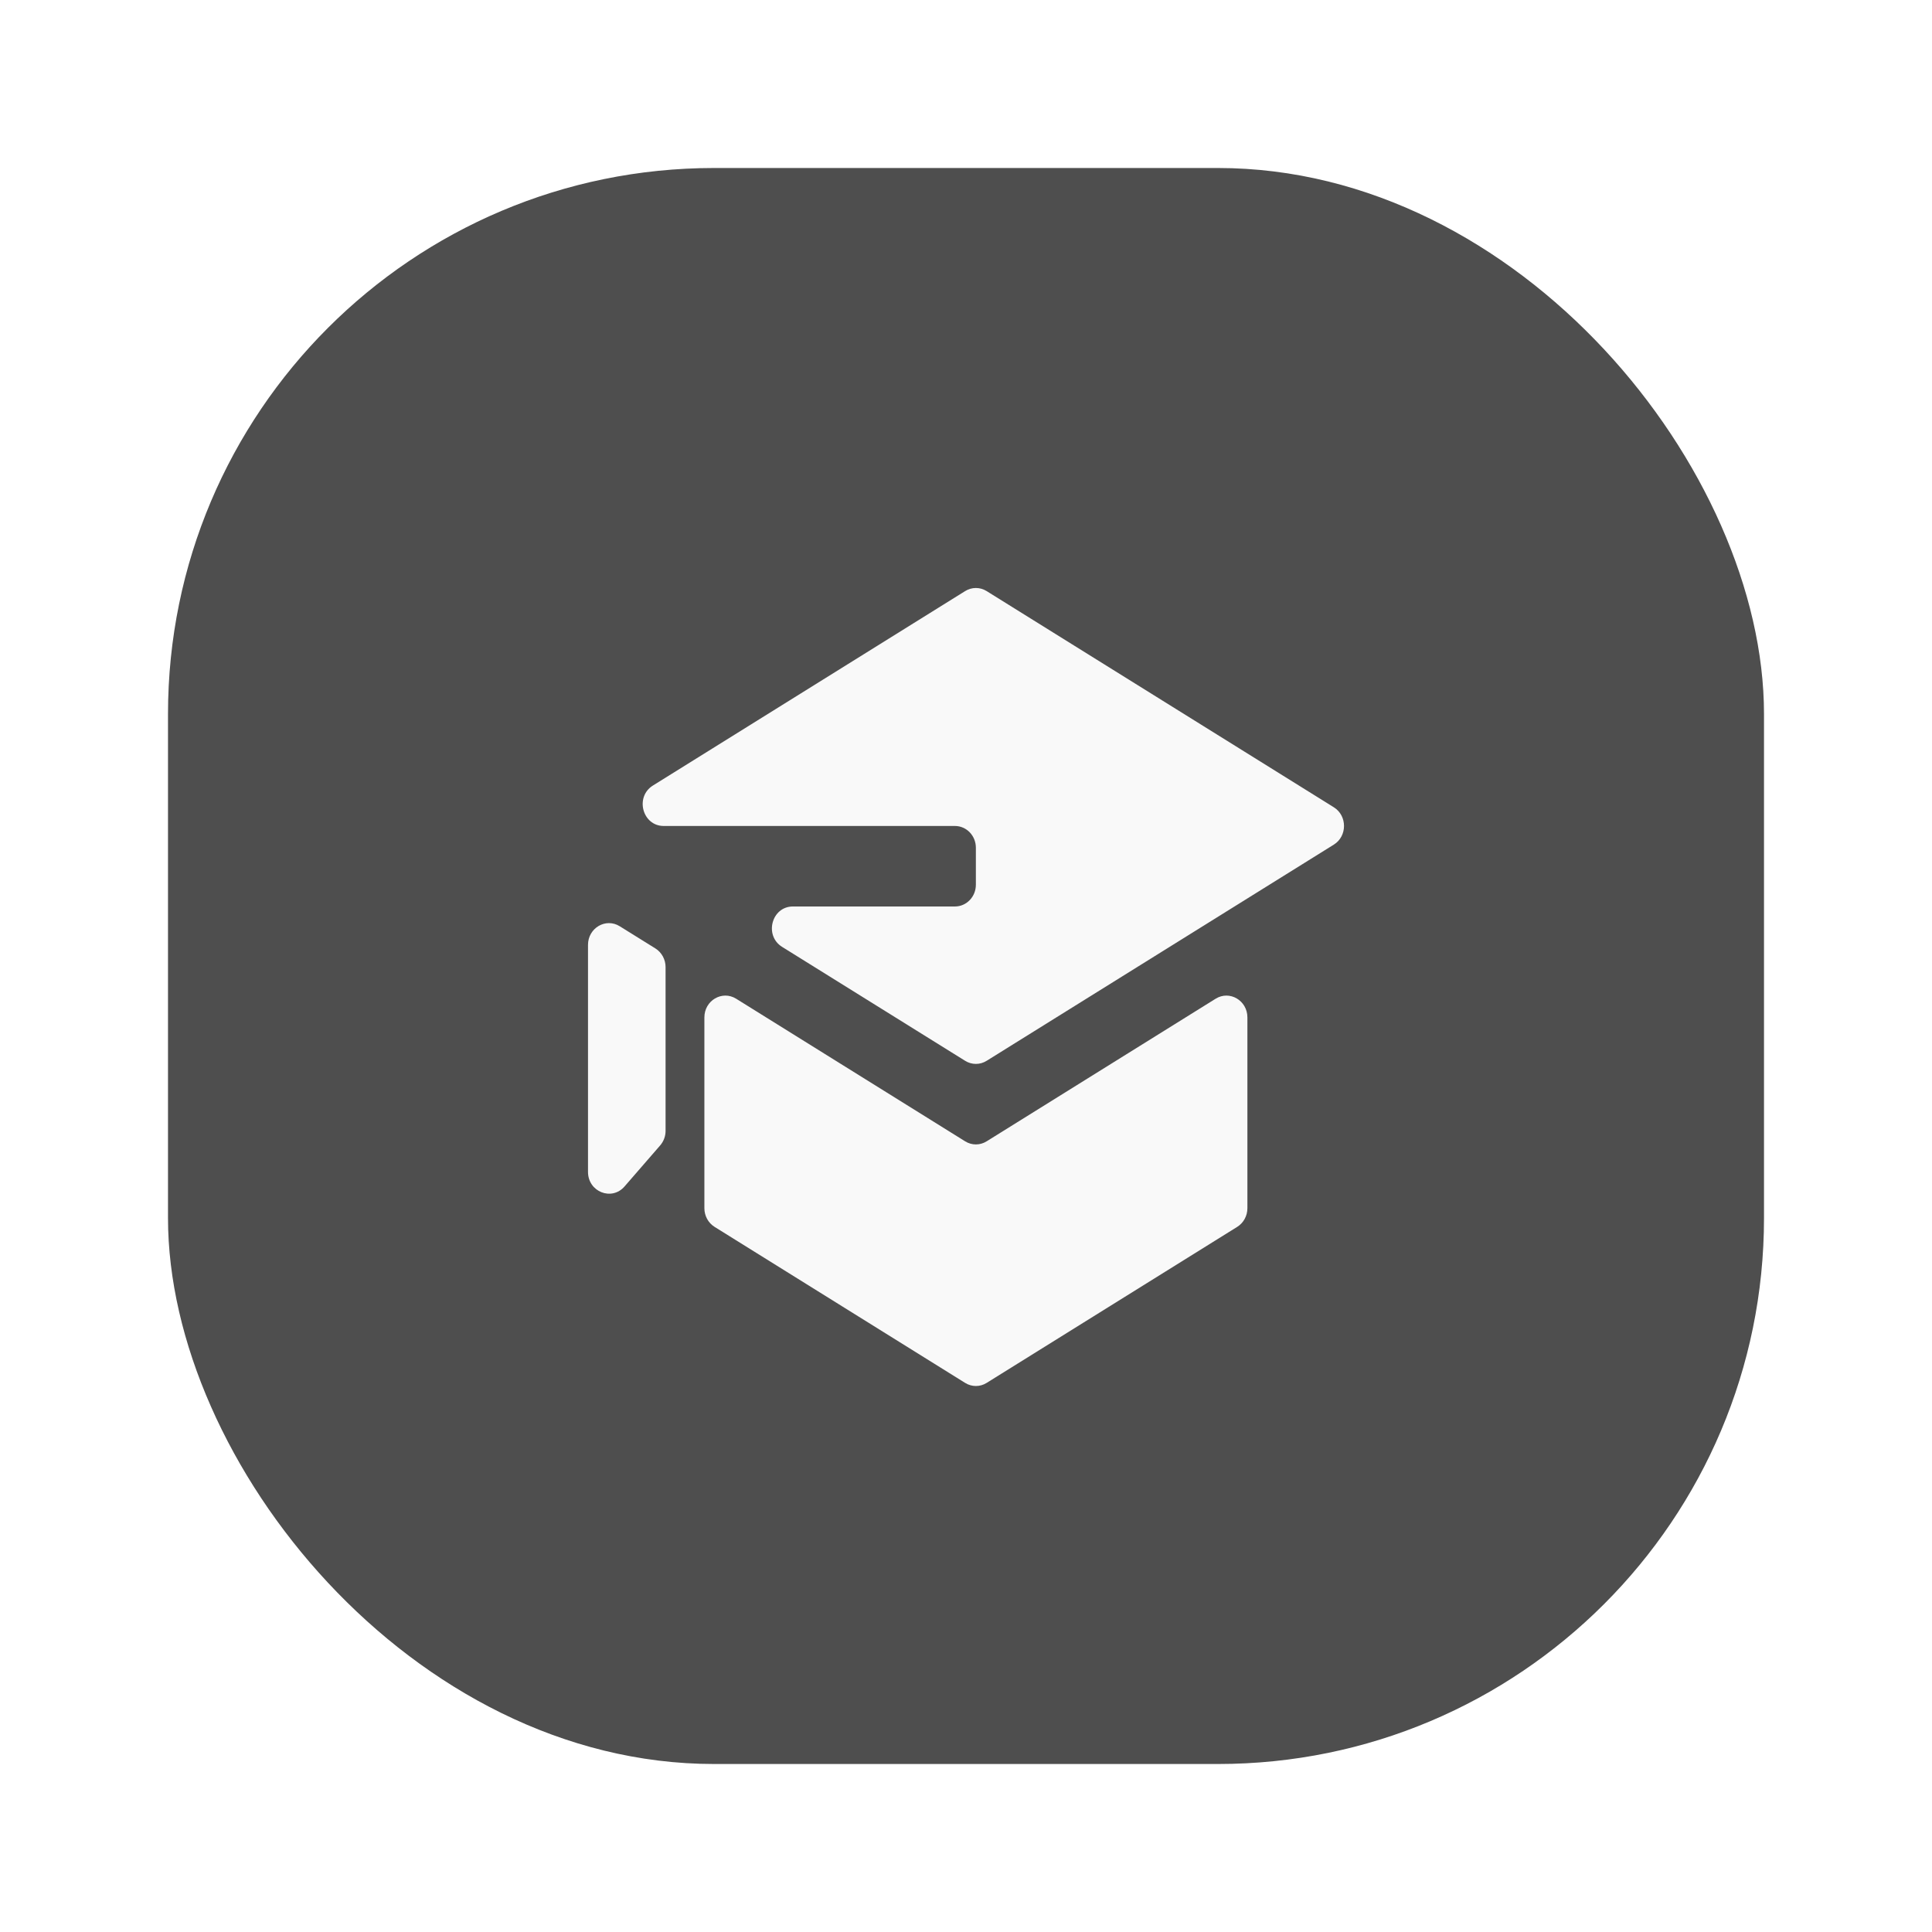 <svg width="46" height="46" viewBox="0 0 46 46" fill="none" xmlns="http://www.w3.org/2000/svg">
<g filter="url(#filter0_d_5275_40543)">
<rect x="4" width="38" height="38" rx="13" fill="#4E4E4E"/>
<path d="M18.878 17.583C18.372 17.583 18.188 18.275 18.622 18.545L22.979 21.257C23.137 21.356 23.334 21.356 23.492 21.257L31.758 16.11C32.081 15.909 32.081 15.422 31.758 15.221L23.492 10.074C23.334 9.975 23.137 9.975 22.979 10.074L15.546 14.703C15.111 14.973 15.296 15.666 15.802 15.666H22.736C23.012 15.666 23.235 15.898 23.235 16.184V17.065C23.235 17.351 23.012 17.583 22.736 17.583H18.878ZM14.756 18.054C14.423 17.846 14 18.095 14 18.498V23.902C14 24.377 14.564 24.602 14.87 24.249L15.719 23.271C15.801 23.176 15.847 23.053 15.847 22.925V19.026C15.847 18.845 15.755 18.676 15.605 18.582L14.756 18.054ZM23.492 28.926C23.334 29.025 23.137 29.025 22.979 28.926L17.013 25.211C16.863 25.117 16.771 24.949 16.771 24.767V20.224C16.771 19.821 17.194 19.572 17.527 19.779L22.979 23.174C23.137 23.273 23.334 23.273 23.492 23.174L28.944 19.779C29.277 19.572 29.7 19.821 29.7 20.224V24.767C29.7 24.949 29.608 25.117 29.458 25.211L23.492 28.926Z" fill="#F9F9F9"/>
</g>
<defs>
<filter id="filter0_d_5275_40543" x="0" y="0" width="46" height="46" filterUnits="userSpaceOnUse" color-interpolation-filters="sRGB">
<feFlood flood-opacity="0" result="BackgroundImageFix"/>
<feColorMatrix in="SourceAlpha" type="matrix" values="0 0 0 0 0 0 0 0 0 0 0 0 0 0 0 0 0 0 127 0" result="hardAlpha"/>
<feOffset dy="4"/>
<feGaussianBlur stdDeviation="2"/>
<feComposite in2="hardAlpha" operator="out"/>
<feColorMatrix type="matrix" values="0 0 0 0 0 0 0 0 0 0 0 0 0 0 0 0 0 0 0.25 0"/>
<feBlend mode="normal" in2="BackgroundImageFix" result="effect1_dropShadow_5275_40543"/>
<feBlend mode="normal" in="SourceGraphic" in2="effect1_dropShadow_5275_40543" result="shape"/>
</filter>
</defs>
</svg>
